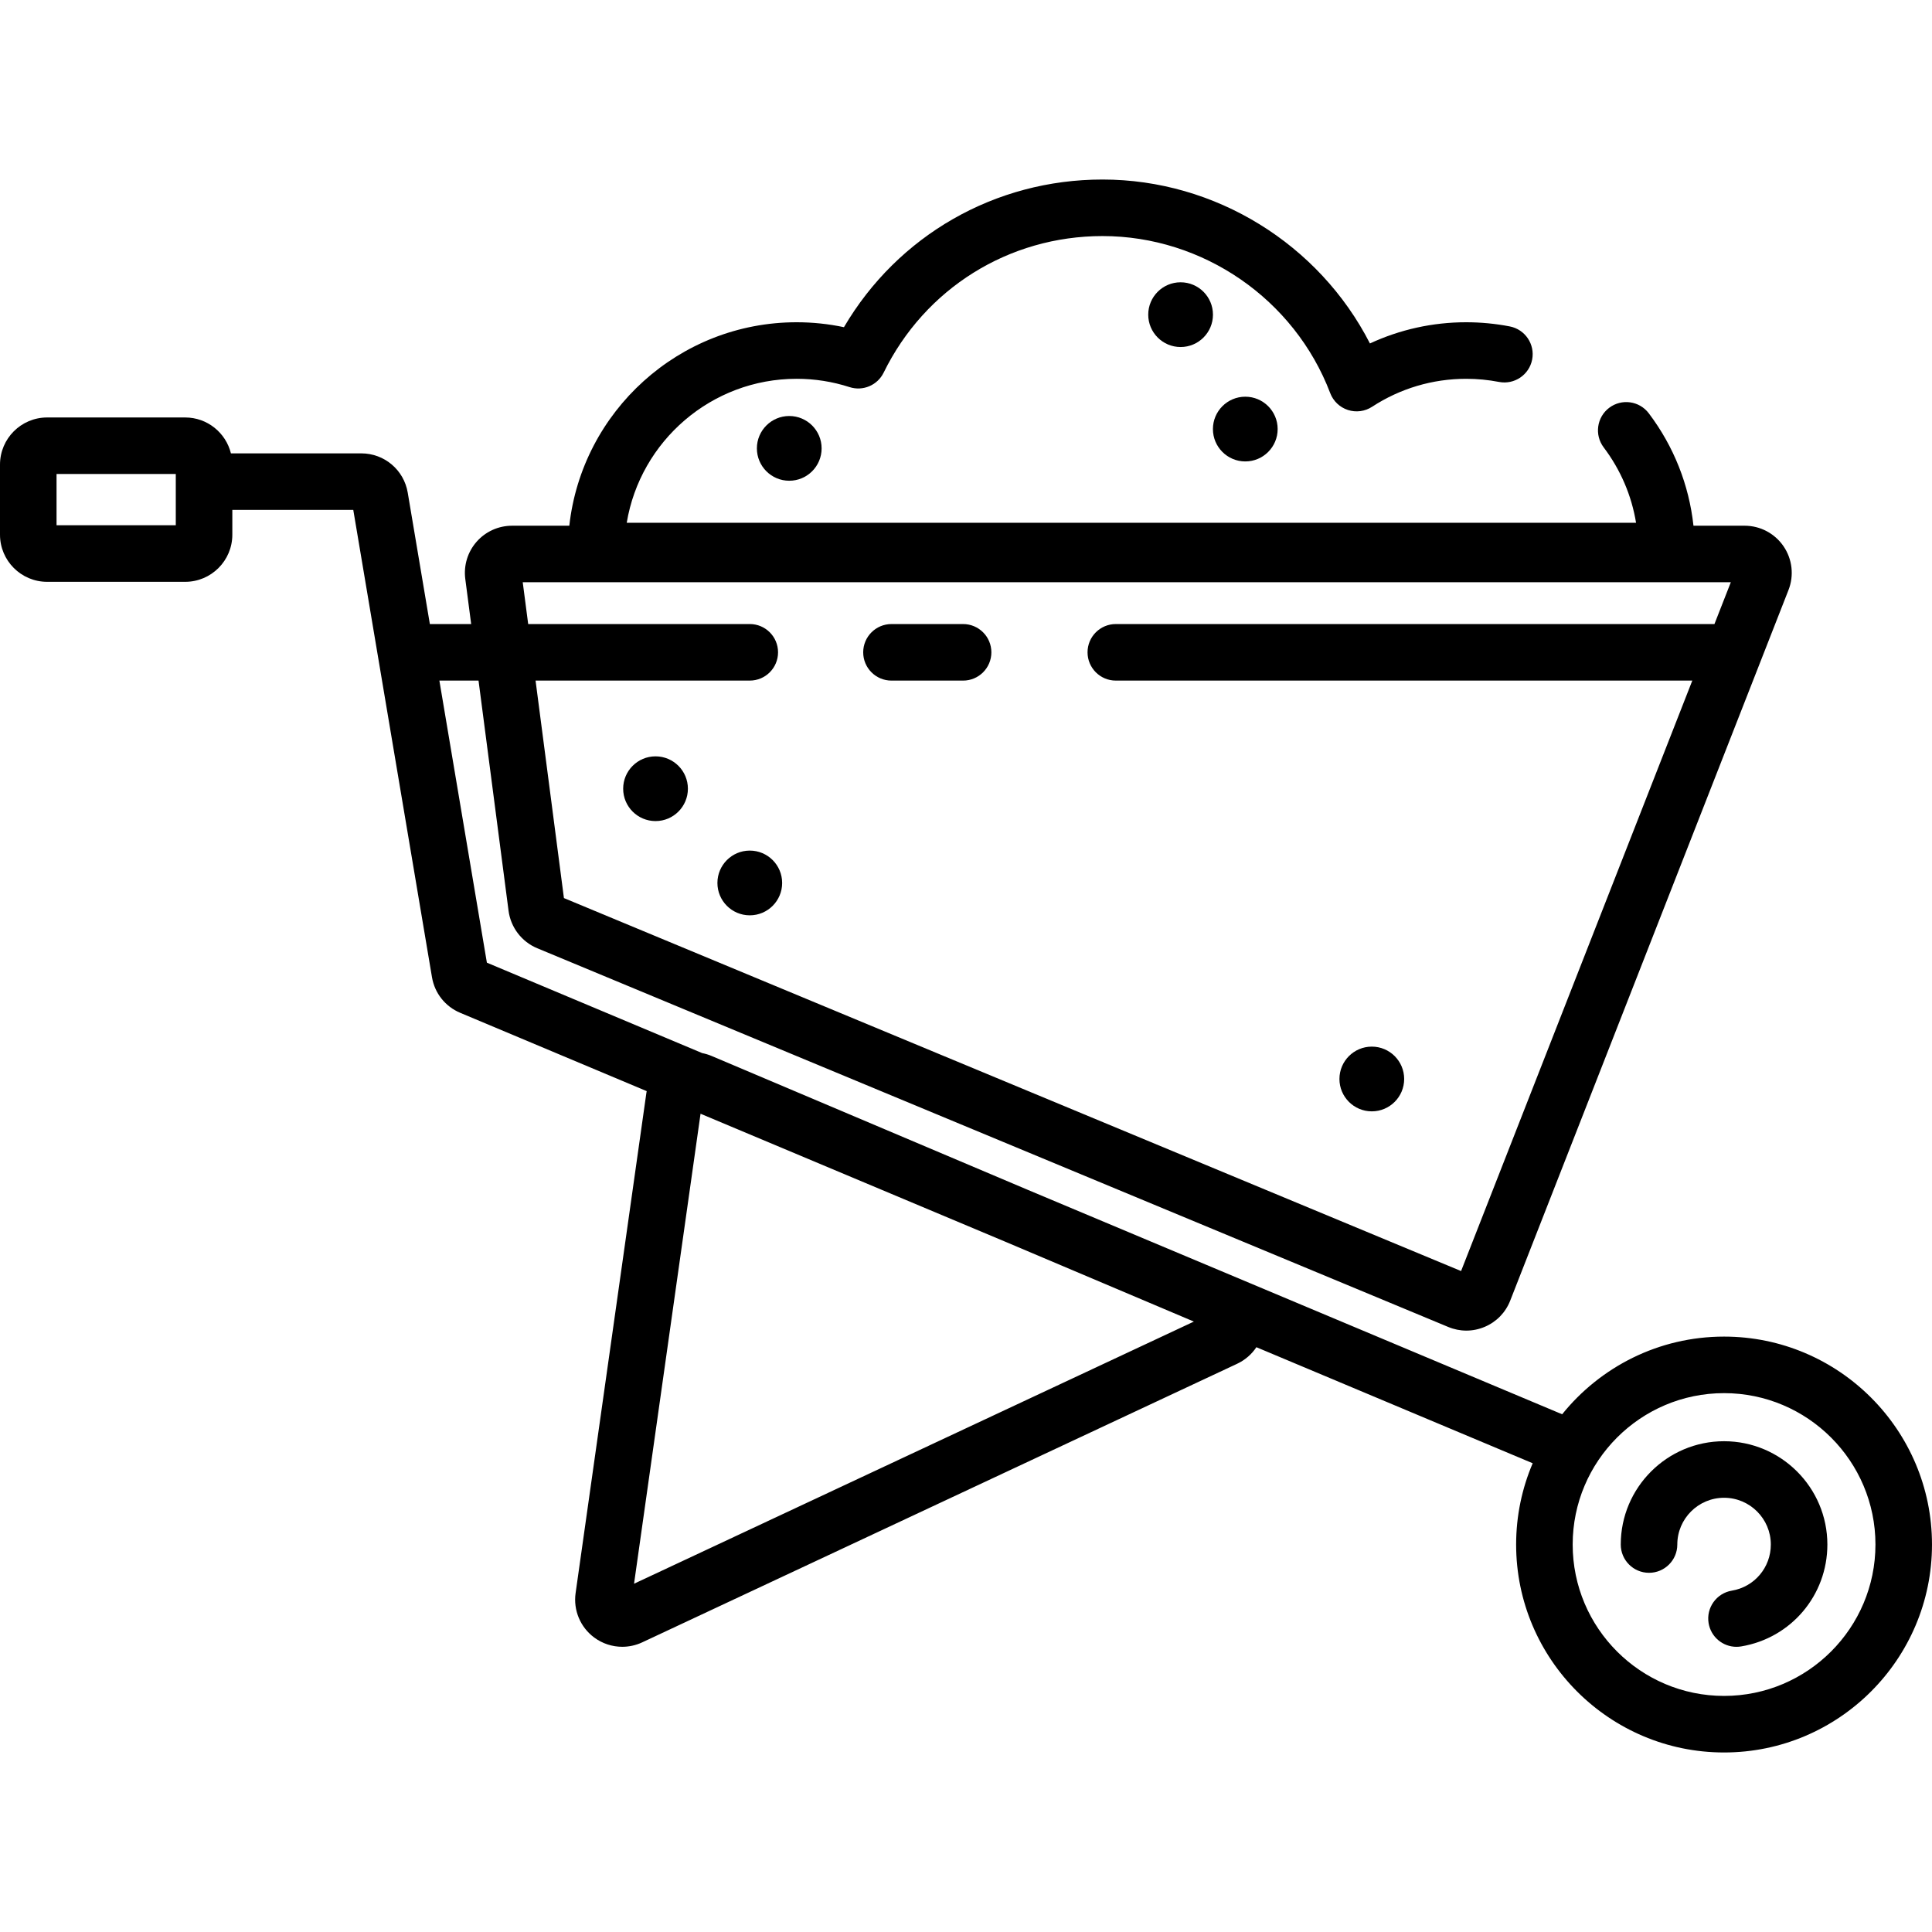 <?xml version="1.0" encoding="iso-8859-1"?>
<!-- Generator: Adobe Illustrator 19.0.0, SVG Export Plug-In . SVG Version: 6.00 Build 0)  -->
<svg xmlns="http://www.w3.org/2000/svg" xmlns:xlink="http://www.w3.org/1999/xlink" version="1.1" id="Layer_1" x="0px" y="0px" viewBox="0 0 512.001 512.001" style="enable-background:new 0 0 512.001 512.001;" xml:space="preserve">
<g>
	<g>
		<path d="M456.896,354.213c-17.324,0-32.799,8.044-42.908,20.585l-141.68-59.505l-83.767-35.469    c-0.8-0.339-1.622-0.576-2.452-0.742l-57.059-23.965l-12.59-74.752h10.377l7.957,61.005c0.575,4.41,3.483,8.21,7.59,9.917    l241.439,100.374c1.548,0.643,3.171,0.965,4.794,0.965c1.654,0,3.31-0.334,4.882-1.002c3.115-1.324,5.511-3.788,6.745-6.94    l73.749-188.321c1.507-3.846,1.016-8.18-1.312-11.593c-2.329-3.413-6.184-5.45-10.316-5.45h-13.553    c-1.18-10.811-5.206-21.001-11.837-29.786c-2.494-3.303-7.191-3.959-10.494-1.467c-3.303,2.494-3.959,7.191-1.467,10.494    c4.486,5.944,7.393,12.744,8.579,19.973H166.092c3.585-21.615,22.412-38.15,45.028-38.15c4.771,0,9.491,0.742,14.026,2.205    c3.543,1.142,7.39-0.49,9.029-3.833c10.941-22.327,33.164-36.196,58-36.196c26.63,0,50.881,16.727,60.348,41.624    c0.806,2.12,2.53,3.761,4.687,4.463c2.157,0.702,4.516,0.389,6.415-0.852c7.421-4.847,16.036-7.409,24.914-7.409    c2.934,0,5.868,0.28,8.719,0.831c4.061,0.781,7.993-1.872,8.78-5.934c0.785-4.063-1.871-7.993-5.934-8.78    c-3.786-0.731-7.677-1.103-11.563-1.103c-8.869,0-17.542,1.925-25.492,5.619c-13.45-26.293-40.943-43.444-70.872-43.444    c-28.523,0-54.247,14.842-68.523,39.132c-4.112-0.868-8.306-1.307-12.531-1.307c-31.163,0-56.9,23.636-60.248,53.922h-15.187    c-3.594,0-7.014,1.549-9.385,4.249c-2.371,2.7-3.464,6.292-2.998,9.855l1.56,11.958h-10.946l-5.865-34.825    c-1.017-6.033-6.196-10.412-12.314-10.412H61.198c-1.341-5.451-6.256-9.512-12.114-9.512H12.488    C5.602,110.634,0,116.235,0,123.122v18.579c0,6.886,5.602,12.488,12.488,12.488h36.594c6.886,0,12.488-5.602,12.488-12.488v-6.57    h32.053l20.856,123.834c0.715,4.244,3.511,7.773,7.479,9.439l49.431,20.761c-0.024,0.139-0.063,0.273-0.083,0.413l-18.763,132.598    c-0.643,4.544,1.249,9.061,4.939,11.791c2.19,1.62,4.797,2.45,7.424,2.45c1.799,0,3.608-0.39,5.297-1.18l157.617-73.806    c2.154-1.009,3.9-2.543,5.136-4.407l73.224,30.754c-2.823,6.622-4.389,13.903-4.389,21.543c0,30.385,24.719,55.104,55.104,55.104    c30.385,0,55.104-24.72,55.104-55.104C512.001,378.938,487.281,354.213,456.896,354.213z M458.685,154.303L458.685,154.303    l-4.337,11.076H295.704c-4.138,0-7.493,3.355-7.493,7.493c0,4.138,3.355,7.493,7.493,7.493h152.775l-61.277,156.479    l-237.754-98.843l-7.518-57.637h56.769c4.138,0,7.493-3.355,7.493-7.493s-3.355-7.493-7.493-7.493h-58.724l-1.445-11.075H458.685z     M46.585,139.2H14.986v-13.584h31.599V139.2z M168.028,419.704l17.625-124.552l80.834,33.95l49.903,21.131L168.028,419.704z     M456.896,449.436c-22.122,0-40.119-17.998-40.119-40.119c0-22.121,17.997-40.119,40.119-40.119    c22.122,0,40.119,17.997,40.119,40.119C497.014,431.439,479.017,449.436,456.896,449.436z"/>
	</g>
</g>
<g>
	<g>
		<path d="M456.896,381.94c-15.096,0-27.378,12.281-27.378,27.378c0,4.138,3.355,7.493,7.493,7.493s7.493-3.355,7.493-7.493    c0-6.833,5.559-12.392,12.392-12.392c6.833,0,12.392,5.559,12.392,12.392c0,6.084-4.345,11.224-10.329,12.222    c-4.082,0.681-6.839,4.542-6.159,8.623c0.611,3.665,3.785,6.262,7.382,6.262c0.41,0,0.824-0.034,1.241-0.103    c13.24-2.208,22.851-13.565,22.851-27.004C484.273,394.222,471.992,381.94,456.896,381.94z"/>
	</g>
</g>
<g>
	<g>
		<path d="M255.232,165.38H236.25c-4.138,0-7.493,3.355-7.493,7.493c0,4.138,3.355,7.493,7.493,7.493h18.982    c4.138,0,7.493-3.355,7.493-7.493C262.725,168.734,259.37,165.38,255.232,165.38z"/>
	</g>
</g>
<g>
	<g>
		<circle cx="173.724" cy="209.017" r="8.577"/>
	</g>
</g>
<g>
	<g>
		<circle cx="198.7" cy="233.993" r="8.577"/>
	</g>
</g>
<g>
	<g>
		<circle cx="363.543" cy="285.943" r="8.577"/>
	</g>
</g>
<g>
	<g>
		<circle cx="209.16" cy="118.823" r="8.577"/>
	</g>
</g>
<g>
	<g>
		<circle cx="330.015" cy="113.708" r="8.577"/>
	</g>
</g>
<g>
	<g>
		<circle cx="312.871" cy="83.387" r="8.577"/>
	</g>
</g>
<g>
</g>
<g>
</g>
<g>
</g>
<g>
</g>
<g>
</g>
<g>
</g>
<g>
</g>
<g>
</g>
<g>
</g>
<g>
</g>
<g>
</g>
<g>
</g>
<g>
</g>
<g>
</g>
<g>
</g>
</svg>
